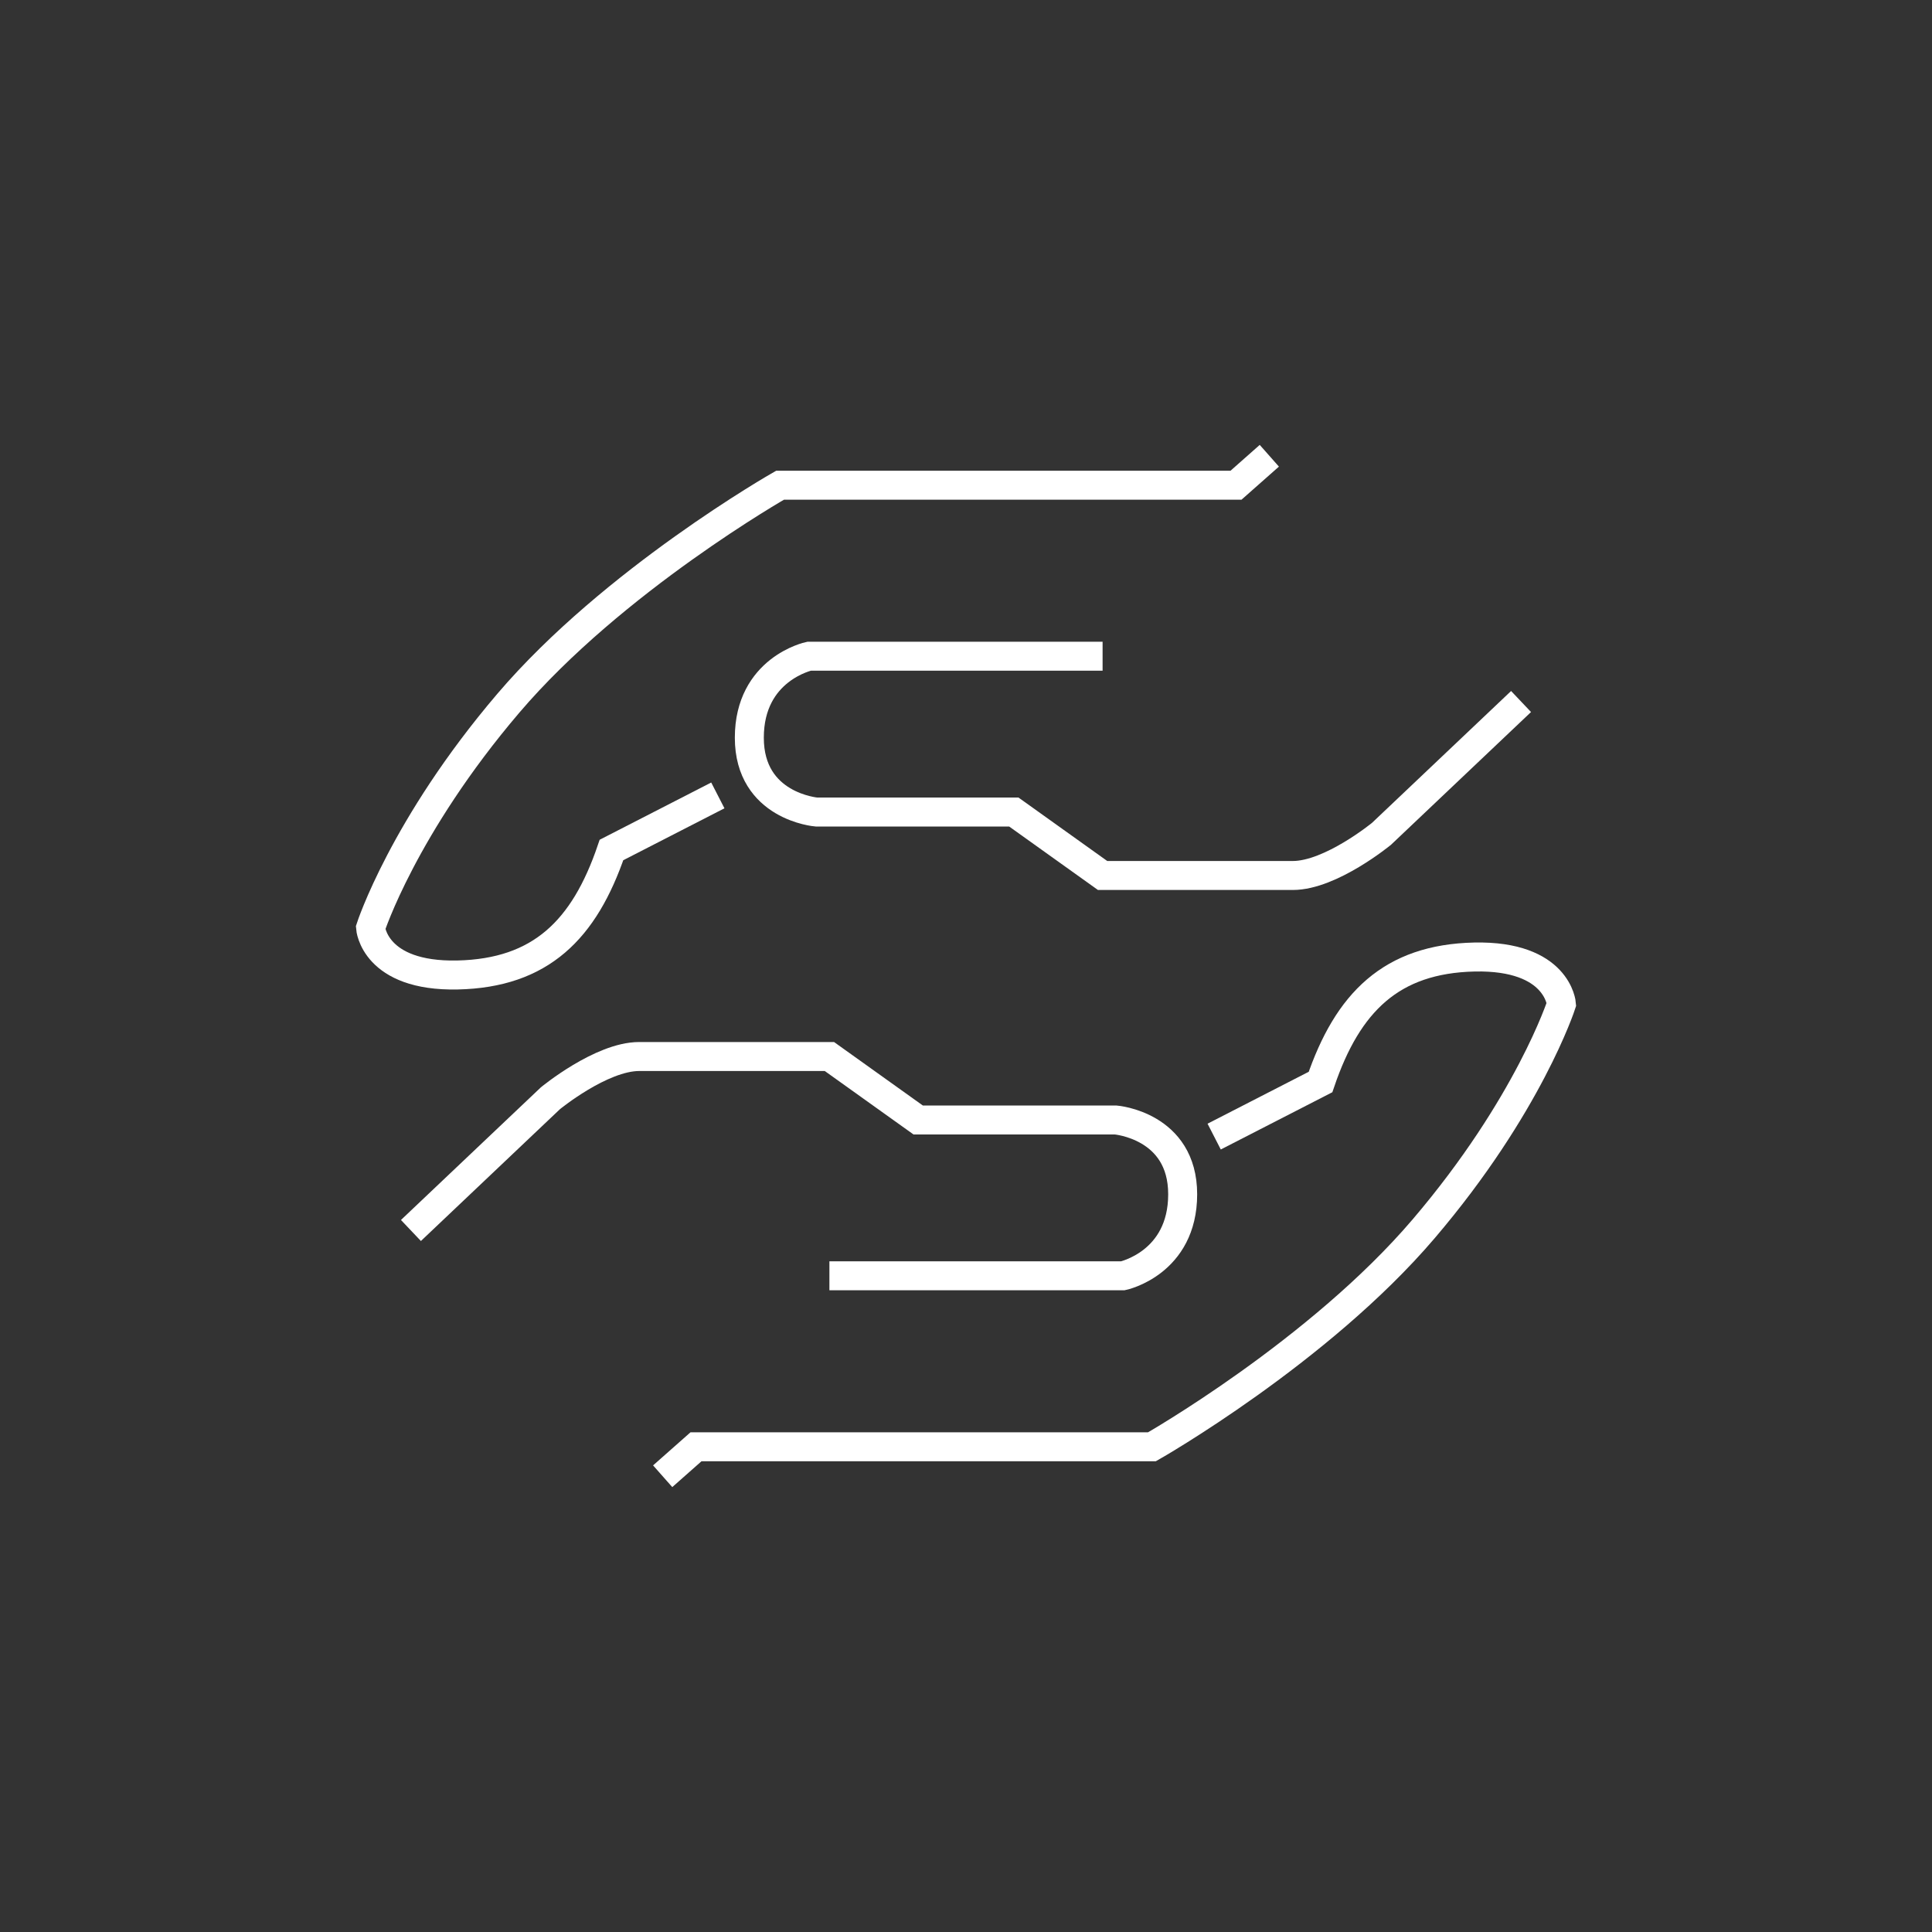 <?xml version="1.0" encoding="UTF-8"?>
<svg id="Icons" xmlns="http://www.w3.org/2000/svg" viewBox="0 0 200 200">
  <rect x="0" y="0" width="200" height="200" fill="#333333" stroke="none"/>
  <defs>
    <style>
      .cls-1 {
        fill: none;
        stroke: #fff;
        stroke-miterlimit: 10;
        stroke-width: 3px;
      }
    </style>
  </defs>
  <path class="cls-1" d="M42.54,127.38l14.44-13.69s5.25-4.32,9.19-4.32h19.69l9.19,6.57h20.44s6.94.56,6.94,7.69-6.19,8.44-6.19,8.44h-30.38"/>
  <path class="cls-1" d="M68.6,152.82l3.45-3.05h47.2s17.26-9.82,28.13-22.57c10.87-12.75,14.26-23.25,14.26-23.25,0,0-.37-5.06-9-4.88-8.62.19-13.13,4.69-15.94,12.94l-11.01,5.65"/>
  <path class="cls-1" d="M157.46,72.62l-14.44,13.69s-5.25,4.32-9.19,4.32h-19.69l-9.19-6.57h-20.44s-6.94-.56-6.94-7.69,6.19-8.44,6.19-8.44h30.38"/>
  <path class="cls-1" d="M131.4,47.18l-3.45,3.05h-47.2s-17.26,9.82-28.13,22.57c-10.87,12.75-14.26,23.25-14.26,23.25,0,0,.37,5.06,9,4.88,8.62-.19,13.13-4.69,15.94-12.94l11.01-5.65"/>
</svg>
